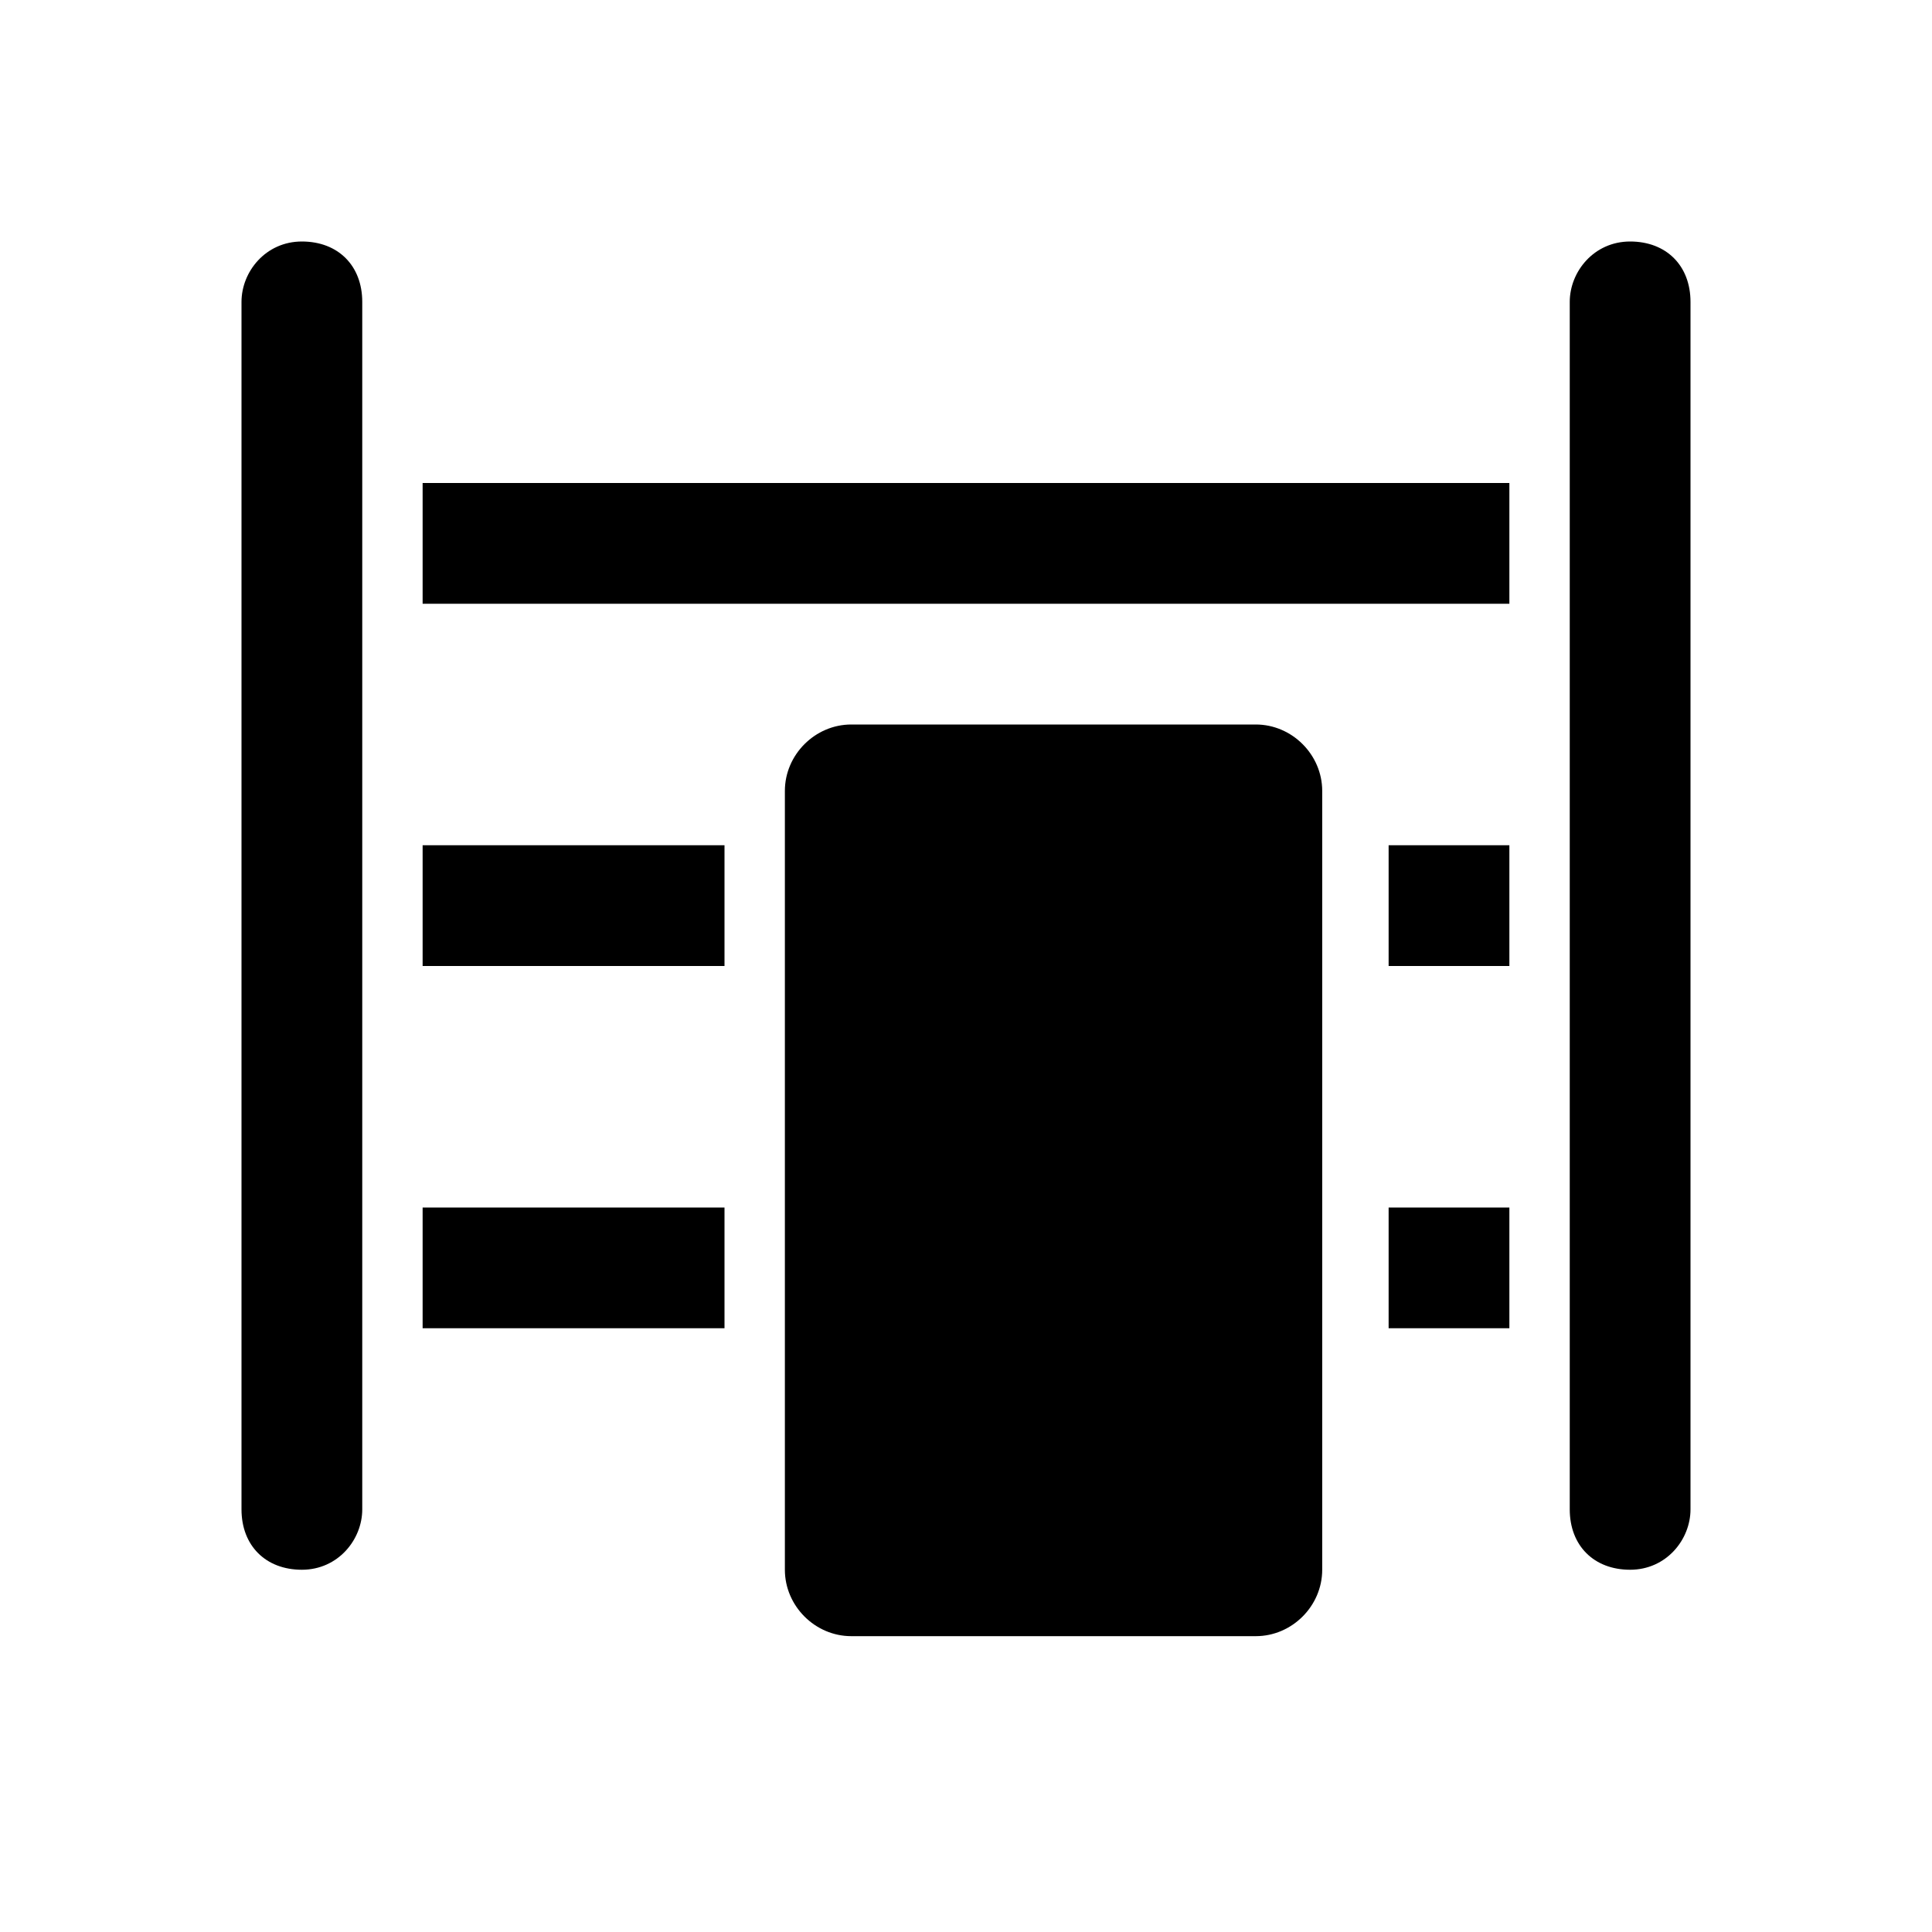 <?xml version="1.0" encoding="iso-8859-1"?>
<!-- Generator: Adobe Illustrator 18.0.0, SVG Export Plug-In . SVG Version: 6.00 Build 0)  -->
<!DOCTYPE svg PUBLIC "-//W3C//DTD SVG 1.1//EN" "http://www.w3.org/Graphics/SVG/1.1/DTD/svg11.dtd">
<svg version="1.1" id="Ebene_1" xmlns="http://www.w3.org/2000/svg" xmlns:xlink="http://www.w3.org/1999/xlink" x="0px" y="0px"
	 viewBox="0 0 32 32" style="enable-background:new 0 0 32 32;" xml:space="preserve">
<path d="M7,10h18V8H7V10L7,10z M14.1,12h6.7c0.6,0,1.1,0.5,1.1,1.1v12.9c0,0.6-0.5,1.1-1.1,1.1h-6.7c-0.6,0-1.1-0.5-1.1-1.1V13.1
	C13,12.5,13.5,12,14.1,12L14.1,12z M28,5c0-0.6-0.4-1-1-1c-0.6,0-1,0.5-1,1v20c0,0.6,0.4,1,1,1c0.6,0,1-0.5,1-1V5L28,5z M6,5
	c0-0.6-0.4-1-1-1C4.4,4,4,4.5,4,5v20c0,0.6,0.4,1,1,1c0.6,0,1-0.5,1-1V5L6,5z M7,22h5v-2H7V22L7,22z M23,22h2v-2h-2V22L23,22z M7,16
	h5v-2H7V16L7,16z M23,16h2v-2h-2V16z"/>
</svg>
